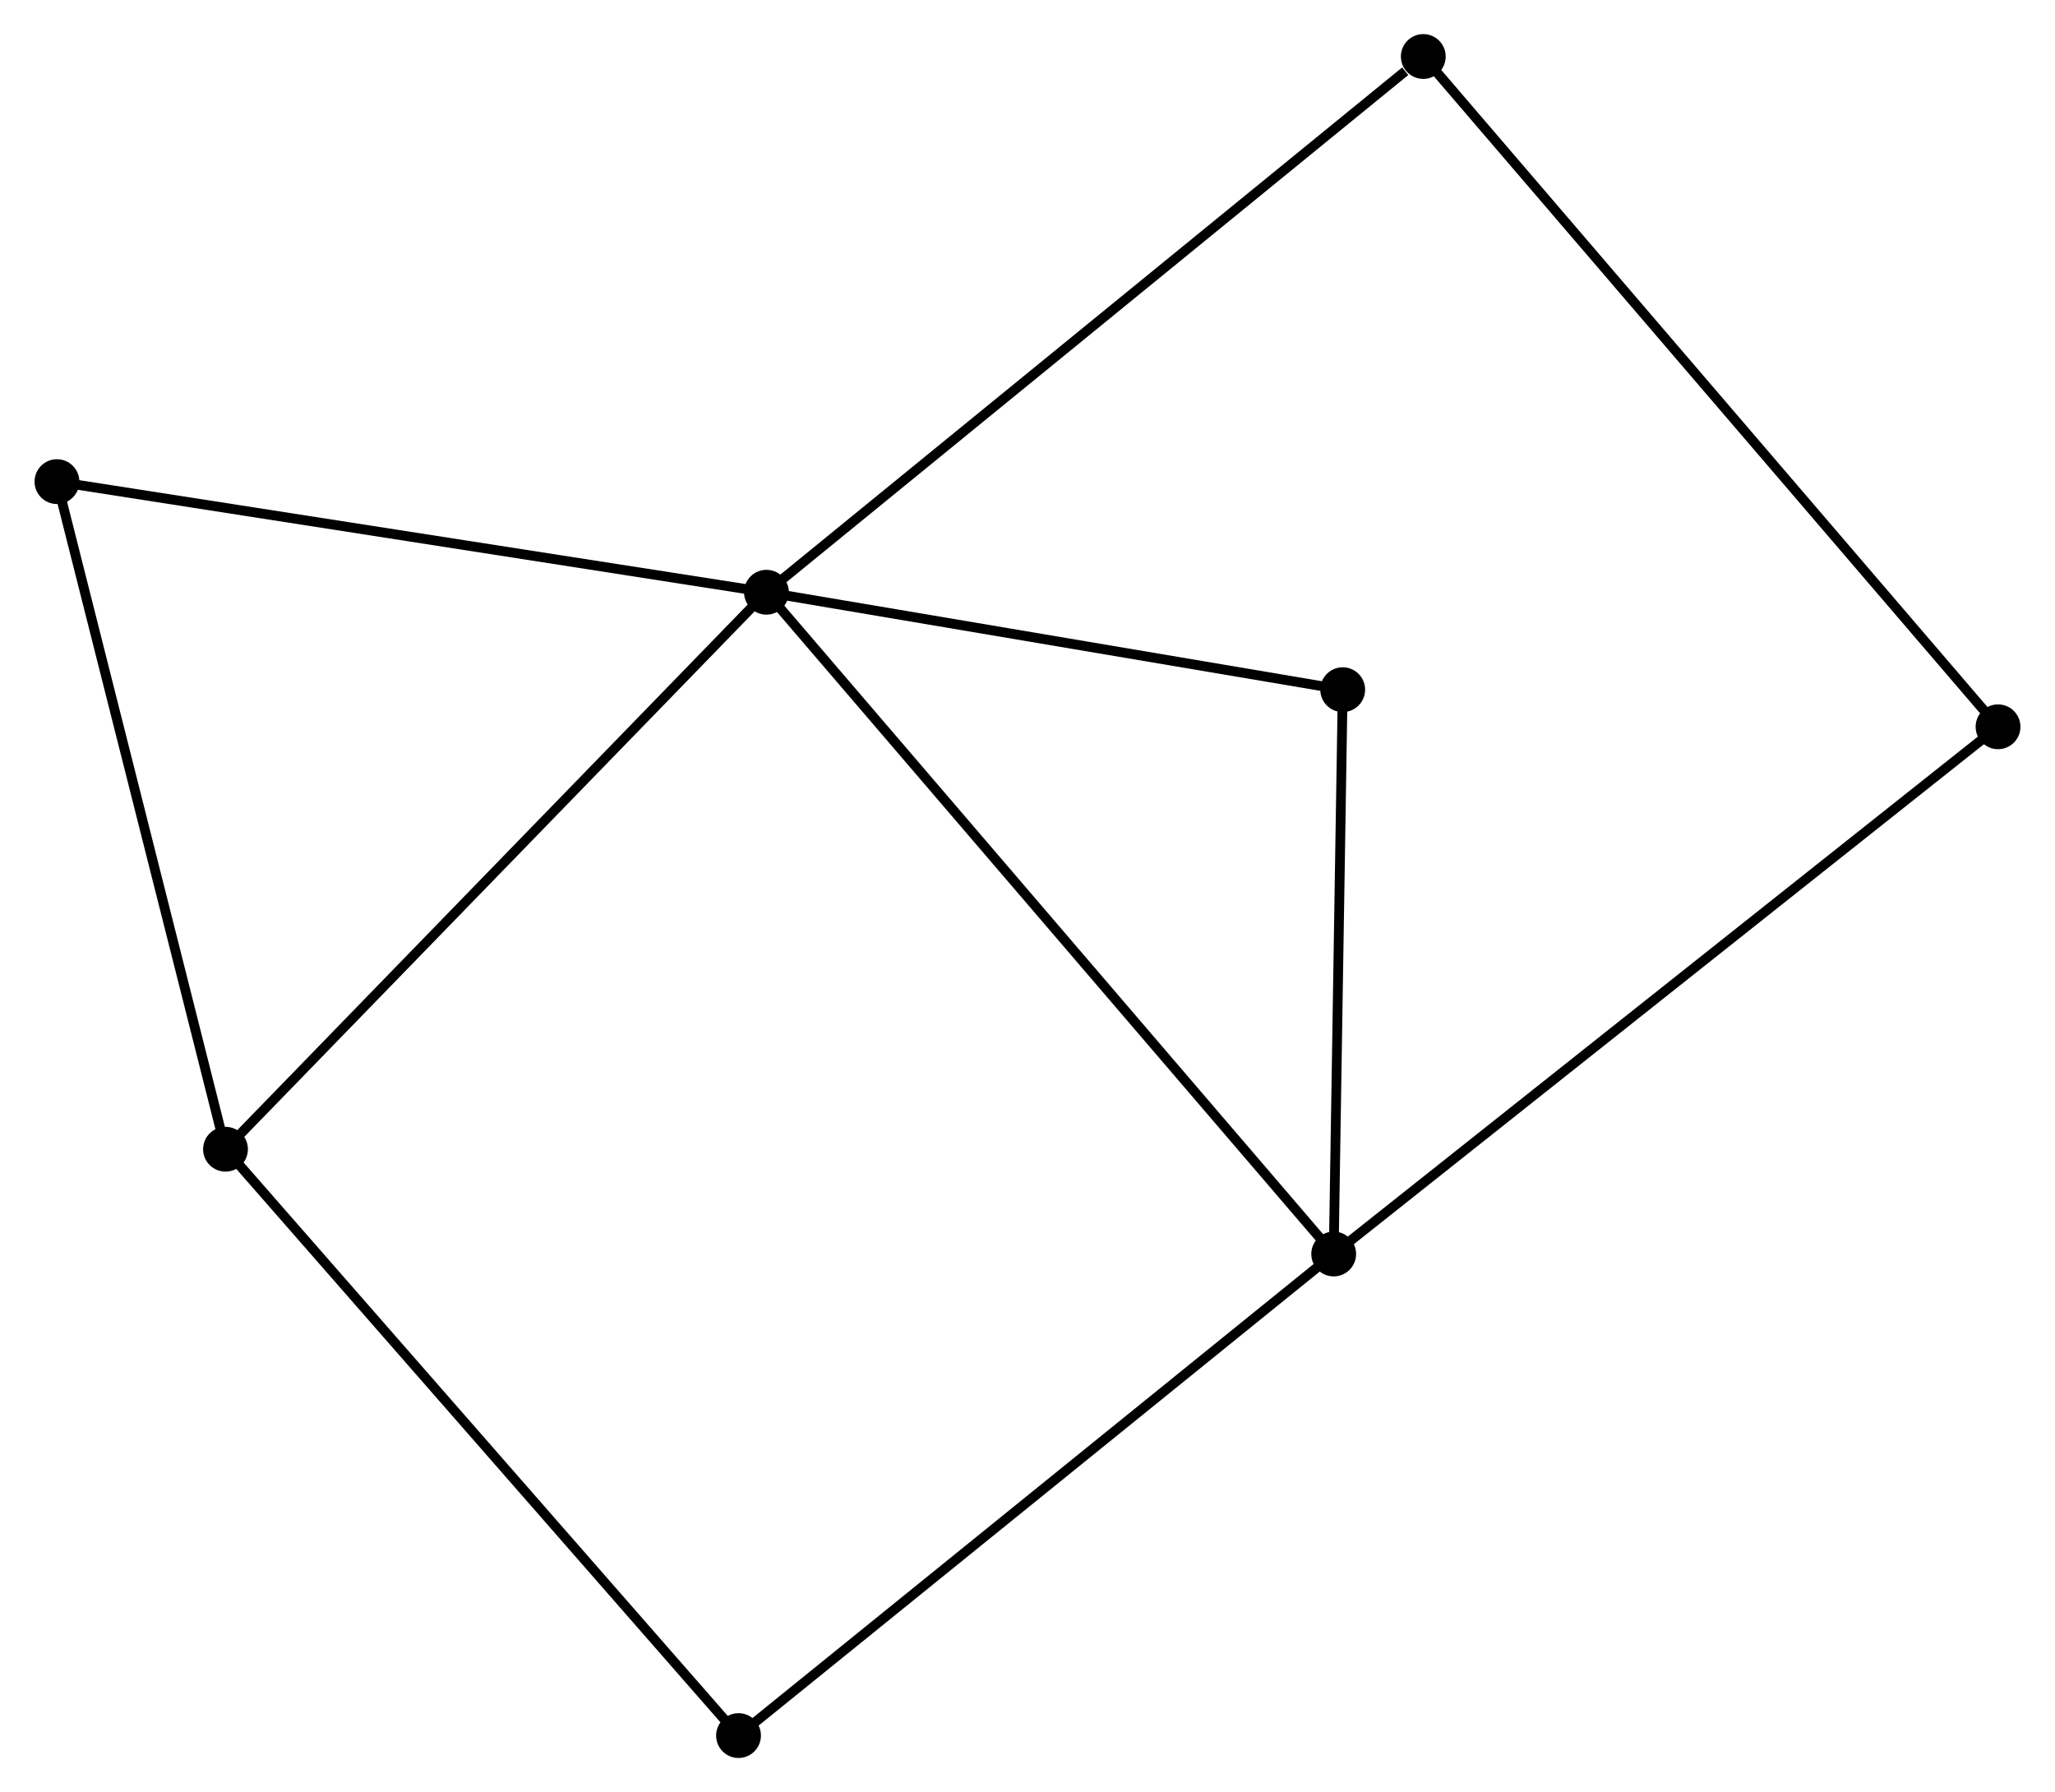 <?xml version="1.0" encoding="UTF-8" standalone="no"?>
<!DOCTYPE svg PUBLIC "-//W3C//DTD SVG 1.1//EN"
 "http://www.w3.org/Graphics/SVG/1.1/DTD/svg11.dtd">
<!-- Generated by graphviz version 2.36.0 (20140111.2315)
 -->
<!-- Title: %3 Pages: 1 -->
<svg width="211pt" height="184pt"
 viewBox="0.00 0.00 210.87 183.97" xmlns="http://www.w3.org/2000/svg" xmlns:xlink="http://www.w3.org/1999/xlink">
<g id="graph0" class="graph" transform="scale(1 1) rotate(0) translate(4 179.971)">
<title>%3</title>
<!-- 0 -->
<g id="node1" class="node"><title>0</title>
<ellipse fill="black" stroke="black" cx="74.634" cy="-119.174" rx="1.8" ry="1.8"/>
</g>
<!-- 1 -->
<g id="node2" class="node"><title>1</title>
<ellipse fill="black" stroke="black" cx="132.869" cy="-51.239" rx="1.8" ry="1.8"/>
</g>
<!-- 0&#45;&#45;1 -->
<g id="edge1" class="edge"><title>0&#45;&#45;1</title>
<path fill="none" stroke="black" d="M75.851,-117.755C83.429,-108.914 124.1,-61.468 131.659,-52.65"/>
</g>
<!-- 2 -->
<g id="node3" class="node"><title>2</title>
<ellipse fill="black" stroke="black" cx="19.103" cy="-61.995" rx="1.8" ry="1.8"/>
</g>
<!-- 0&#45;&#45;2 -->
<g id="edge2" class="edge"><title>0&#45;&#45;2</title>
<path fill="none" stroke="black" d="M73.262,-117.761C65.645,-109.919 28.636,-71.811 20.631,-63.569"/>
</g>
<!-- 3 -->
<g id="node4" class="node"><title>3</title>
<ellipse fill="black" stroke="black" cx="142.067" cy="-174.171" rx="1.8" ry="1.8"/>
</g>
<!-- 0&#45;&#45;3 -->
<g id="edge3" class="edge"><title>0&#45;&#45;3</title>
<path fill="none" stroke="black" d="M76.301,-120.534C85.549,-128.076 130.491,-164.729 140.211,-172.657"/>
</g>
<!-- 4 -->
<g id="node5" class="node"><title>4</title>
<ellipse fill="black" stroke="black" cx="133.794" cy="-109.17" rx="1.8" ry="1.8"/>
</g>
<!-- 0&#45;&#45;4 -->
<g id="edge4" class="edge"><title>0&#45;&#45;4</title>
<path fill="none" stroke="black" d="M76.603,-118.841C85.585,-117.322 122.635,-111.057 131.757,-109.514"/>
</g>
<!-- 5 -->
<g id="node6" class="node"><title>5</title>
<ellipse fill="black" stroke="black" cx="1.8" cy="-130.528" rx="1.8" ry="1.8"/>
</g>
<!-- 0&#45;&#45;5 -->
<g id="edge5" class="edge"><title>0&#45;&#45;5</title>
<path fill="none" stroke="black" d="M72.834,-119.455C62.845,-121.012 14.304,-128.579 3.805,-130.216"/>
</g>
<!-- 1&#45;&#45;4 -->
<g id="edge6" class="edge"><title>1&#45;&#45;4</title>
<path fill="none" stroke="black" d="M132.9,-53.166C133.04,-61.961 133.619,-98.243 133.762,-107.175"/>
</g>
<!-- 6 -->
<g id="node7" class="node"><title>6</title>
<ellipse fill="black" stroke="black" cx="71.769" cy="-1.8" rx="1.8" ry="1.8"/>
</g>
<!-- 1&#45;&#45;6 -->
<g id="edge7" class="edge"><title>1&#45;&#45;6</title>
<path fill="none" stroke="black" d="M131.359,-50.016C122.979,-43.236 82.258,-10.287 73.451,-3.161"/>
</g>
<!-- 7 -->
<g id="node8" class="node"><title>7</title>
<ellipse fill="black" stroke="black" cx="201.07" cy="-105.36" rx="1.8" ry="1.8"/>
</g>
<!-- 1&#45;&#45;7 -->
<g id="edge8" class="edge"><title>1&#45;&#45;7</title>
<path fill="none" stroke="black" d="M134.293,-52.369C143.169,-59.412 190.801,-97.211 199.654,-104.236"/>
</g>
<!-- 2&#45;&#45;5 -->
<g id="edge9" class="edge"><title>2&#45;&#45;5</title>
<path fill="none" stroke="black" d="M18.604,-63.972C16.077,-73.98 4.722,-118.955 2.268,-128.673"/>
</g>
<!-- 2&#45;&#45;6 -->
<g id="edge10" class="edge"><title>2&#45;&#45;6</title>
<path fill="none" stroke="black" d="M20.405,-60.507C27.628,-52.252 62.727,-12.134 70.319,-3.457"/>
</g>
<!-- 3&#45;&#45;7 -->
<g id="edge11" class="edge"><title>3&#45;&#45;7</title>
<path fill="none" stroke="black" d="M143.3,-172.733C150.978,-163.778 192.186,-115.722 199.845,-106.79"/>
</g>
</g>
</svg>
